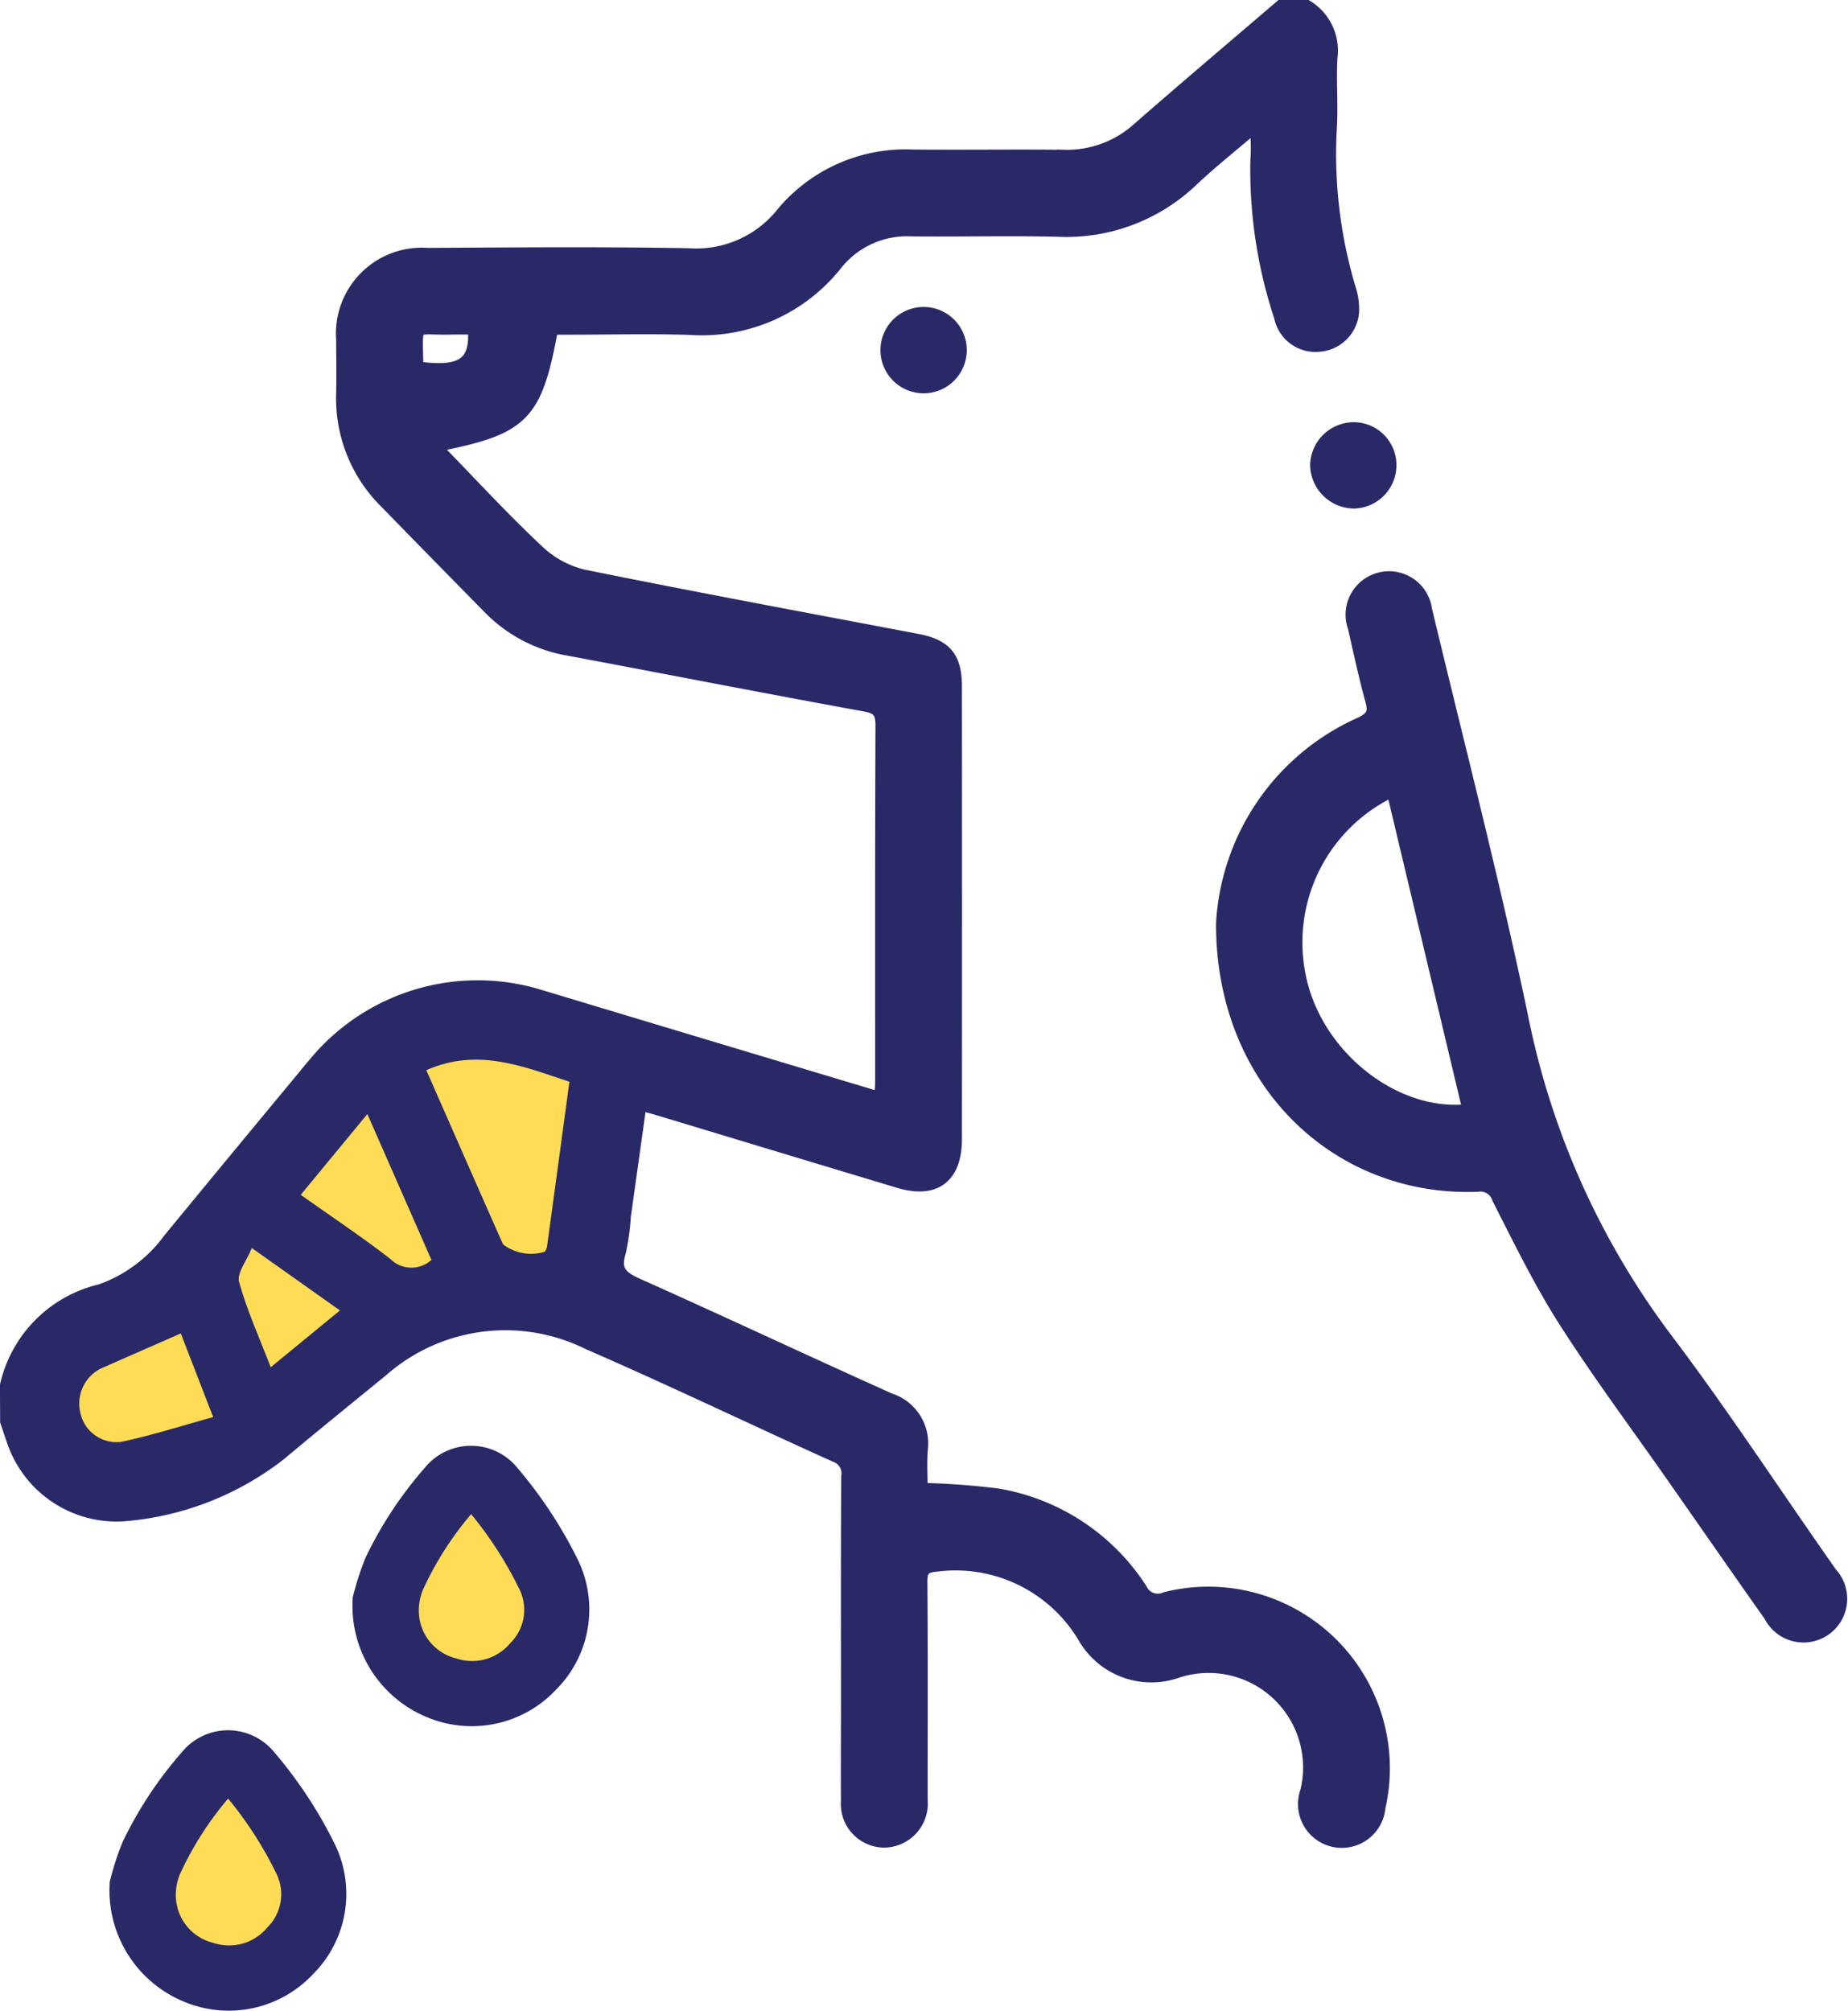 <svg xmlns="http://www.w3.org/2000/svg" width="60.839" height="66.194" viewBox="0 0 60.839 66.194">
  <g id="Group_328" data-name="Group 328" transform="translate(0.25 0.25)">
    <path id="Path_488" data-name="Path 488" d="M125.8,36.276a4.117,4.117,0,0,1,3.068-3.084,4.8,4.8,0,0,0,2.287-1.695q2.412-2.934,4.84-5.855a6.914,6.914,0,0,1,7.242-2.167q5.488,1.654,10.977,3.3c.092.027.186.051.364.1.013-.236.034-.437.034-.639,0-3.887-.006-7.774.011-11.662,0-.45-.1-.64-.583-.727-3.26-.593-6.511-1.23-9.768-1.839a4.719,4.719,0,0,1-2.566-1.336q-1.715-1.742-3.421-3.492a4.758,4.758,0,0,1-1.417-3.56c.012-.589,0-1.178,0-1.767a2.577,2.577,0,0,1,2.755-2.77c2.866-.015,5.734-.04,8.6.011a3.663,3.663,0,0,0,3.1-1.349,5.233,5.233,0,0,1,4.256-1.9c1.669.017,3.338-.01,5.006.009a3.54,3.54,0,0,0,2.472-.915c1.547-1.352,3.117-2.68,4.678-4.017h.824a1.665,1.665,0,0,1,.774,1.642c-.043.743.021,1.493-.016,2.237a15.487,15.487,0,0,0,.626,5.4,2.074,2.074,0,0,1,.1.752A1.155,1.155,0,0,1,169.007,2a1.139,1.139,0,0,1-1.264-.908,15.377,15.377,0,0,1-.778-5.149c.033-.361,0-.727,0-1.255-.821.7-1.539,1.268-2.2,1.89a5.952,5.952,0,0,1-4.4,1.639c-1.609-.037-3.22.005-4.829-.012a3.014,3.014,0,0,0-2.48,1.124,5.6,5.6,0,0,1-4.755,2.121c-1.334-.047-2.67-.009-4-.009h-.617c-.535,2.919-.916,3.3-3.868,3.872.106.132.187.255.288.358,1.04,1.07,2.052,2.17,3.142,3.186a3.307,3.307,0,0,0,1.507.812c3.65.74,7.314,1.418,10.973,2.113.916.174,1.243.542,1.243,1.484q.007,7.451,0,14.9c0,1.234-.657,1.716-1.826,1.363q-3.94-1.187-7.878-2.378c-.2-.061-.408-.112-.671-.184-.179,1.276-.353,2.511-.525,3.747a7.323,7.323,0,0,1-.162,1.164c-.183.594.031.853.576,1.1,2.792,1.246,5.559,2.548,8.348,3.8a1.476,1.476,0,0,1,1.016,1.594c-.034.464-.006.932-.006,1.361a24.125,24.125,0,0,1,2.561.186,6.961,6.961,0,0,1,4.677,3.093.653.653,0,0,0,.854.311,5.728,5.728,0,0,1,6.98,6.834,1.192,1.192,0,1,1-2.311-.5,3.36,3.36,0,0,0-4.34-3.989,2.512,2.512,0,0,1-2.994-1.143,4.97,4.97,0,0,0-4.917-2.366c-.4.035-.522.18-.519.58.018,2.238.009,4.476.009,6.714,0,.157,0,.314,0,.471a1.2,1.2,0,0,1-1.2,1.315,1.187,1.187,0,0,1-1.154-1.3c-.01-1.021,0-2.042,0-3.063,0-2.532-.007-5.065.008-7.6a.648.648,0,0,0-.422-.718c-2.716-1.225-5.4-2.515-8.134-3.705a6.2,6.2,0,0,0-6.837.895c-1.124.921-2.255,1.832-3.367,2.766a9.571,9.571,0,0,1-4.965,1.972,3.554,3.554,0,0,1-3.738-2.367c-.08-.22-.151-.443-.227-.664ZM139.586,25.9c.852,1.937,1.685,3.836,2.526,5.731a1.518,1.518,0,0,0,1.372.243.4.4,0,0,0,.082-.214c.245-1.785.486-3.57.731-5.382C142.764,25.775,141.279,25.153,139.586,25.9Zm-7.017,11.419L131.5,34.564c-.892.391-1.711.749-2.528,1.11a1.288,1.288,0,0,0-.785,1.472,1.218,1.218,0,0,0,1.334.99C130.525,37.928,131.5,37.611,132.569,37.319Zm5.077-9.975L135.451,30c1.022.724,2.015,1.385,2.955,2.114a.977.977,0,0,0,1.348.028Zm-3.8,4.41c-.171.424-.5.824-.419,1.112.258.935.666,1.829,1.043,2.811l2.278-1.869ZM141.2,1.437c-.277,0-.528-.005-.779,0-1.31.035-1.217-.284-1.181,1.283,0,.034.036.067.056.1C140.78,3.028,141.307,2.674,141.2,1.437Z" transform="translate(-125.801 9.076)" fill="#2a2968" stroke="#2a2968" stroke-width="0.5"/>
    <path id="Path_489" data-name="Path 489" d="M193.557,34.083a7.64,7.64,0,0,1,4.545-6.546c.415-.208.476-.4.363-.808-.219-.793-.39-1.6-.573-2.4a1.179,1.179,0,1,1,2.278-.553c1.064,4.44,2.21,8.864,3.15,13.331a26.194,26.194,0,0,0,4.74,10.642c1.811,2.391,3.459,4.906,5.179,7.366.09.128.181.256.268.386a1.189,1.189,0,1,1-1.92,1.36c-1.085-1.539-2.161-3.085-3.24-4.629-1.181-1.688-2.416-3.341-3.523-5.076-.819-1.284-1.491-2.663-2.182-4.024a.666.666,0,0,0-.74-.456C197.3,42.844,193.539,39.262,193.557,34.083Zm8.125,6.194q-1.264-5.308-2.53-10.622a5.566,5.566,0,0,0-3.055,6.528C196.779,38.694,199.346,40.59,201.682,40.277Z" transform="translate(-153.523 -3.947)" fill="#2a2968" stroke="#2a2968" stroke-width="0.5"/>
    <path id="Path_490" data-name="Path 490" d="M201.142,15.6a1.179,1.179,0,0,1-1.135,1.189A1.206,1.206,0,0,1,198.8,15.6a1.192,1.192,0,0,1,1.178-1.153A1.16,1.16,0,0,1,201.142,15.6Z" transform="translate(-155.669 -0.55)" fill="#2a2968" stroke="#2a2968" stroke-width="0.5"/>
    <path id="Path_491" data-name="Path 491" d="M177.2,9.208a1.171,1.171,0,1,1-2.342.006,1.171,1.171,0,0,1,2.342-.006Z" transform="translate(-145.872 2.064)" fill="#2a2968" stroke="#2a2968" stroke-width="0.5"/>
    <path id="Path_492" data-name="Path 492" d="M149.132,49.88c1.693-.747,3.178-.125,4.711.379-.245,1.812-.487,3.6-.731,5.382a.4.4,0,0,1-.082.214,1.518,1.518,0,0,1-1.372-.243C150.817,53.716,149.984,51.817,149.132,49.88Z" transform="translate(-135.347 -14.904)" fill="#ffdc55"/>
    <path id="Path_493" data-name="Path 493" d="M134.2,67.538c-1.065.292-2.044.61-3.045.817a1.218,1.218,0,0,1-1.334-.99,1.288,1.288,0,0,1,.785-1.472c.817-.36,1.636-.718,2.528-1.11Z" transform="translate(-127.432 -21.143)" fill="#ffdc55"/>
    <path id="Path_494" data-name="Path 494" d="M144.328,52.563l2.109,4.8a.977.977,0,0,1-1.348-.028c-.94-.729-1.933-1.39-2.955-2.114Z" transform="translate(-132.484 -16.143)" fill="#ffdc55"/>
    <path id="Path_495" data-name="Path 495" d="M139.111,60.027l2.9,2.054-2.278,1.869c-.378-.982-.785-1.876-1.043-2.811C138.613,60.851,138.94,60.451,139.111,60.027Z" transform="translate(-131.07 -19.197)" fill="#ffdc55"/>
    <path id="Path_456" data-name="Path 456" d="M74.4-146.1a7.973,7.973,0,0,1,.322-.985,11.722,11.722,0,0,1,1.763-2.659.713.713,0,0,1,1.126-.012,13.344,13.344,0,0,1,1.825,2.761,2.482,2.482,0,0,1-.479,2.873,2.555,2.555,0,0,1-2.83.644A2.71,2.71,0,0,1,74.4-146.1Zm2.652-2.926a10.715,10.715,0,0,0-1.591,2.5,1.767,1.767,0,0,0-.119.868,1.612,1.612,0,0,0,1.211,1.378,1.636,1.636,0,0,0,1.793-.507,1.534,1.534,0,0,0,.294-1.771A12.5,12.5,0,0,0,77.055-149.026Z" transform="translate(-61.795 198.614)" fill="#2a2968" stroke="#2a2968" stroke-width="2.5"/>
    <path id="Path_501" data-name="Path 501" d="M74.4-146.1a7.973,7.973,0,0,1,.322-.985,11.722,11.722,0,0,1,1.763-2.659.713.713,0,0,1,1.126-.012,13.344,13.344,0,0,1,1.825,2.761,2.482,2.482,0,0,1-.479,2.873,2.555,2.555,0,0,1-2.83.644A2.71,2.71,0,0,1,74.4-146.1Zm2.652-2.926a10.715,10.715,0,0,0-1.591,2.5,1.767,1.767,0,0,0-.119.868,1.612,1.612,0,0,0,1.211,1.378,1.636,1.636,0,0,0,1.793-.507,1.534,1.534,0,0,0,.294-1.771A12.5,12.5,0,0,0,77.055-149.026Z" transform="translate(-69.795 207.978)" fill="#2a2968" stroke="#2a2968" stroke-width="2.5"/>
    <path id="Path_459" data-name="Path 459" d="M79.323-146.589a12.5,12.5,0,0,1,1.588,2.468,1.534,1.534,0,0,1-.294,1.771,1.636,1.636,0,0,1-1.793.507,1.612,1.612,0,0,1-1.211-1.378,1.767,1.767,0,0,1,.119-.868A10.714,10.714,0,0,1,79.323-146.589Z" transform="translate(-64.063 196.178)" fill="#ffdc55"/>
    <path id="Path_502" data-name="Path 502" d="M79.323-146.589a12.5,12.5,0,0,1,1.588,2.468,1.534,1.534,0,0,1-.294,1.771,1.636,1.636,0,0,1-1.793.507,1.612,1.612,0,0,1-1.211-1.378,1.767,1.767,0,0,1,.119-.868A10.714,10.714,0,0,1,79.323-146.589Z" transform="translate(-72.063 205.54)" fill="#ffdc55"/>
  </g>
</svg>
